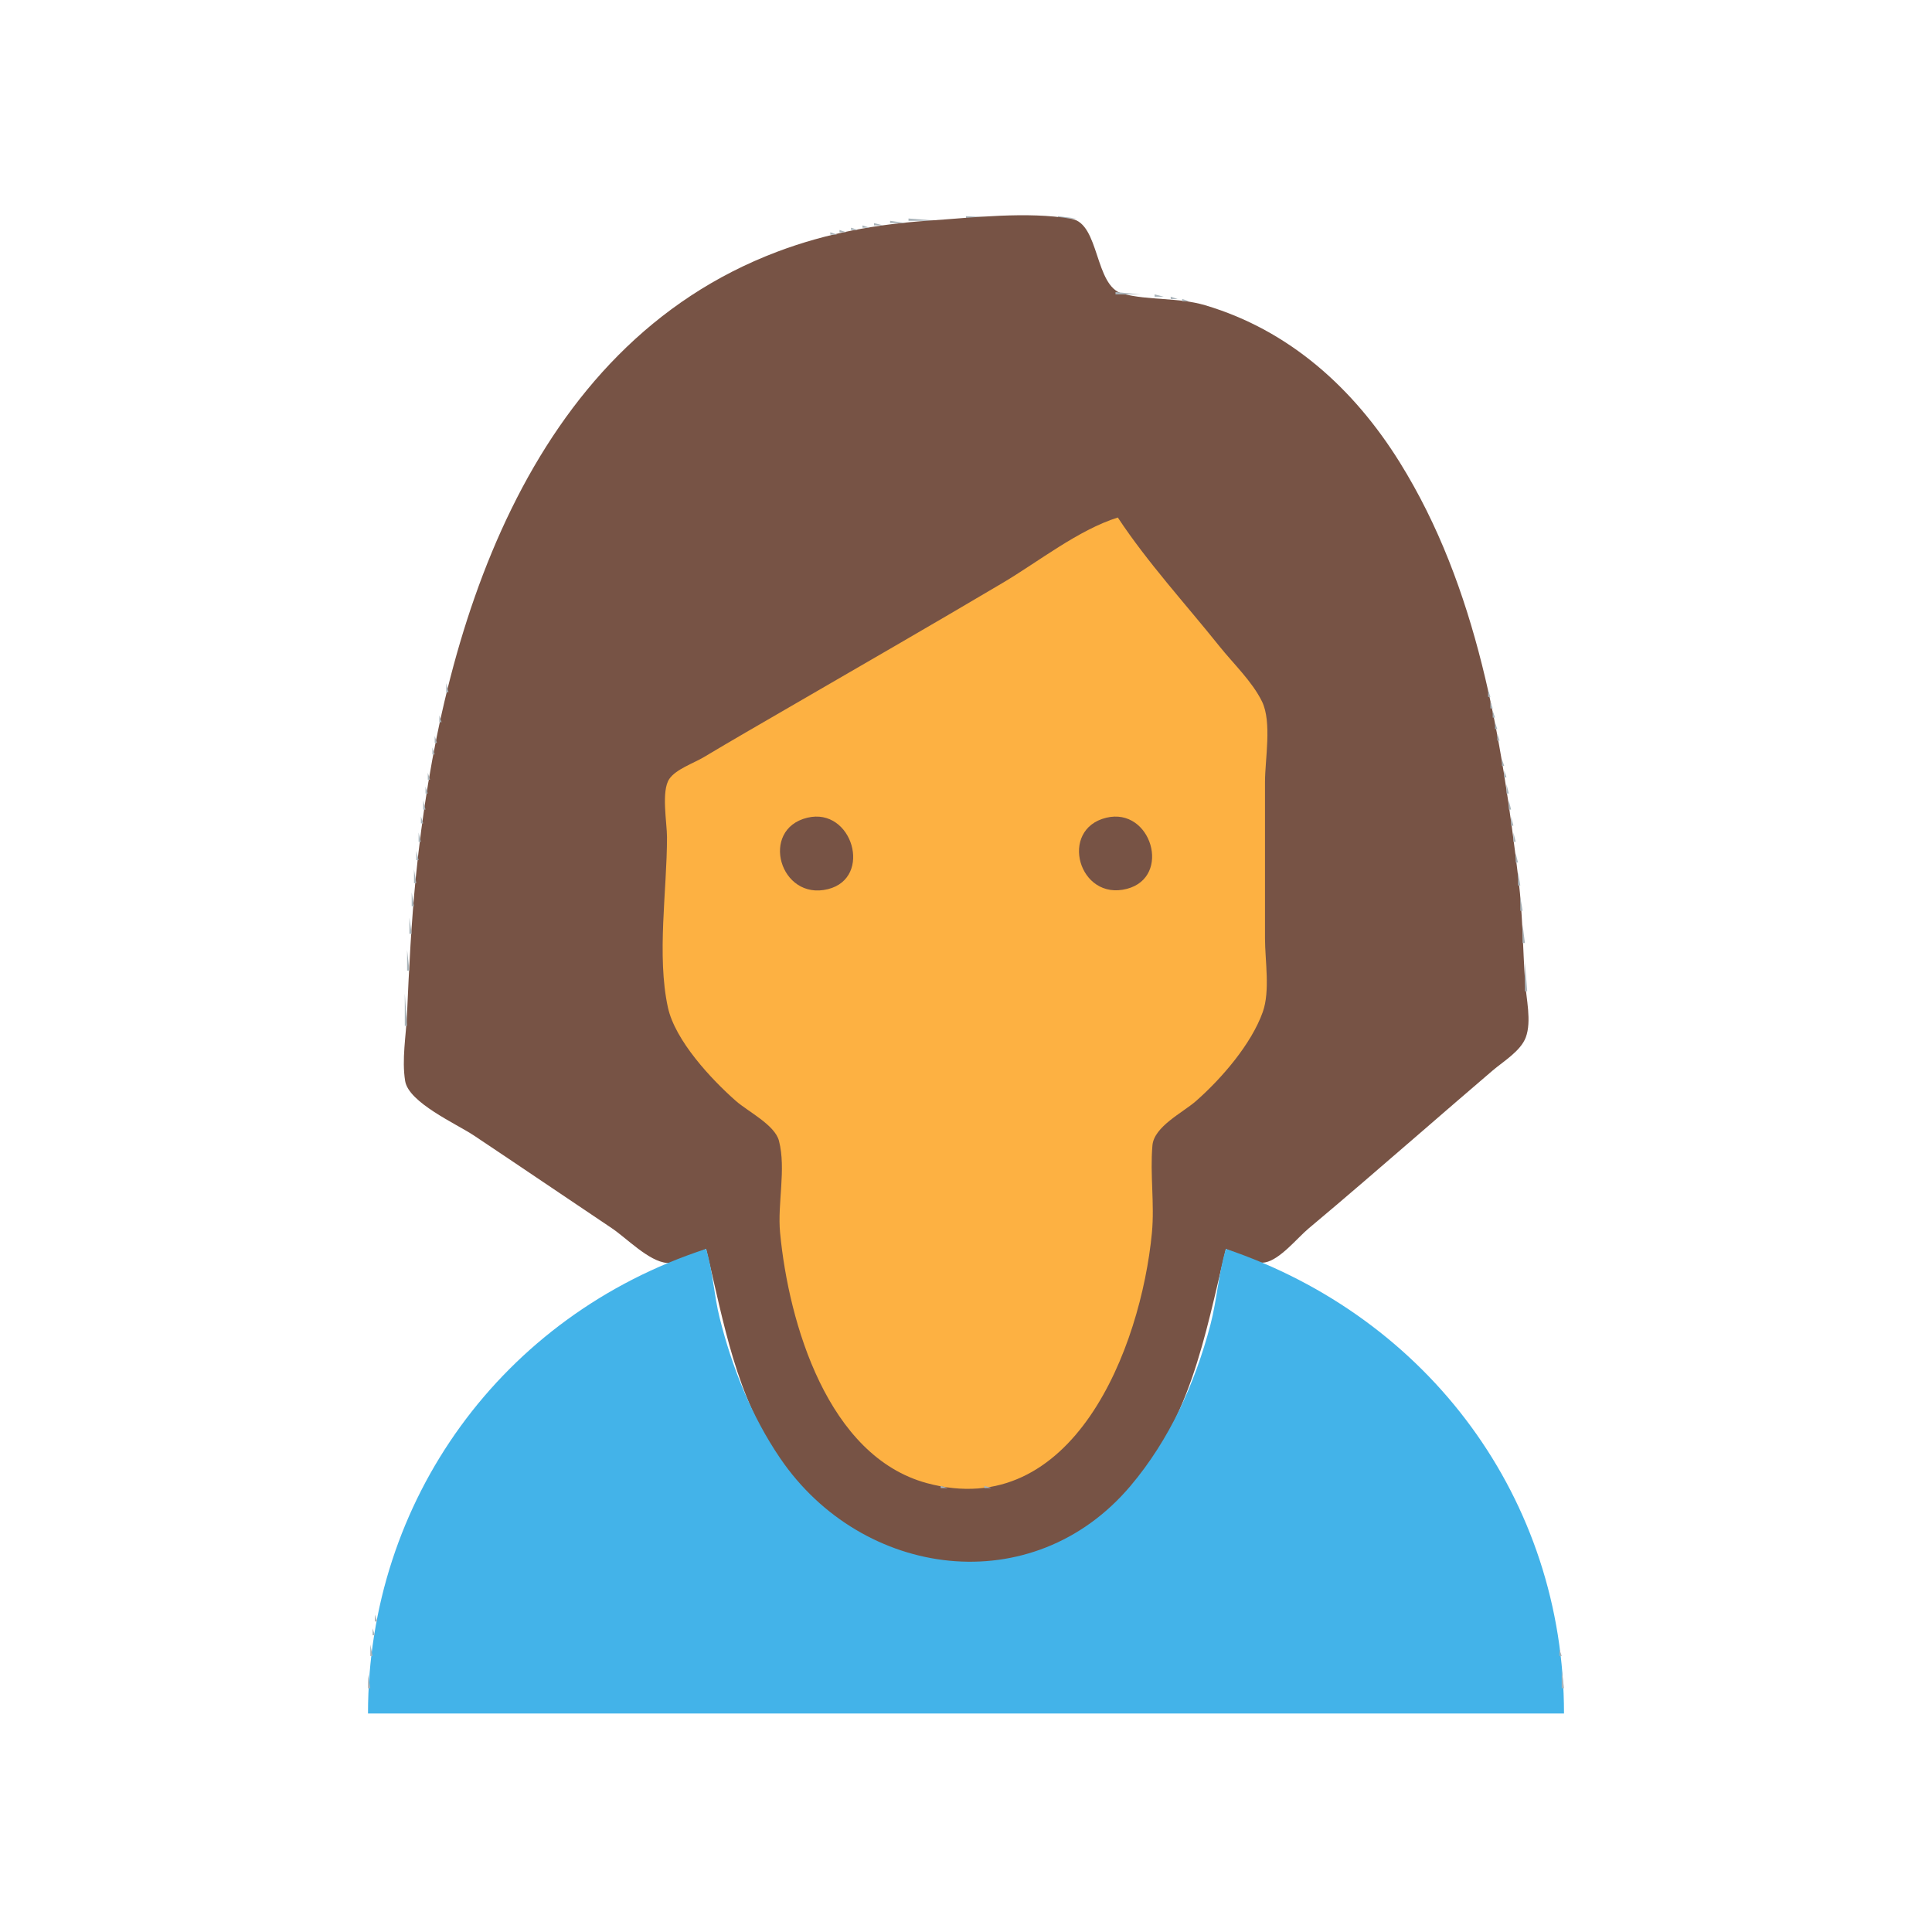 <?xml version="1.0" standalone="yes"?>
<svg xmlns="http://www.w3.org/2000/svg" width="840" height="840">
    <!-- <path style="fill:#ffffff; stroke:none;" d="M0 0L0 840L840 840L840 0L0 0z"/> -->
    <path style="fill:#a9b4ba; stroke:none;"
          d="M420 94L420 95L440 95L420 94M460 94L460 95L468 95L460 94M395 95L395 96L408 96L395 95z" />
    <path style="fill:#775345; stroke:none;"
          d="M307 543C314.864 575.654 319.747 606.415 339.194 635C373.68 685.687 447.129 696.426 489.829 649C517.493 618.275 523.734 581.476 533 543C537.41 545.063 545.033 549.775 550 548.879C556.536 547.7 564.008 538.253 569 534.08C585.153 520.578 601.061 506.754 617 493C627.661 483.8 638.283 474.552 649 465.421C653.656 461.454 661.199 456.95 663.397 451C665.981 444.001 663.583 434.21 663.089 427C662.083 412.304 662.04 397.668 660.286 383C652.818 320.556 642.439 255.397 608.575 201C588.598 168.91 560.644 143.594 524 132.721C512.21 129.222 499.5 130.729 488.043 127.682C475.831 124.434 478.169 97.265 465.895 95.148C446.728 91.842 423.311 94.587 404 95.91C381.189 97.474 359.518 101.303 338 109.425C228.836 150.629 191.378 275.515 180.831 381C178.826 401.055 177.841 420.887 176.961 441C176.548 450.432 174.639 460.538 176.148 469.985C177.653 479.408 198.528 488.685 206 493.667C226.052 507.034 245.978 520.587 266 534.001C272.343 538.25 282.193 548.513 290 549.1C295.018 549.478 302.446 545.028 307 543z" />
    <path style="fill:#a9b4ba; stroke:none;"
          d="M469.333 95.667L469.667 96.333L469.333 95.667M387 96L387 97L394 97L387 96M380 97L380 98L384 98L380 97M470.333 97.667L470.667 98.333L470.333 97.667M375 98L375 99L378 99L375 98M370 99L370 100L373 100L370 99M471.333 99.667L471.667 100.333L471.333 99.667M365 100L365 101L368 101L365 100M361 101L361 102L364 102L361 101M358.667 102.333L359.333 102.667L358.667 102.333M472 102L473 103L472 102M355 103L356 104L355 103M351.667 104.333L352.333 104.667L351.667 104.333M473 104L474 105L473 104M348.667 105.333L349.333 105.667L348.667 105.333M345.667 106.333L346.333 106.667L345.667 106.333M474 106L475 107L474 106M342.667 107.333L343.333 107.667L342.667 107.333M340 108L341 109L340 108M475 108L476 109L475 108M337 109L338 110L337 109M334.667 110.333L335.333 110.667L334.667 110.333M476 110L477 111L476 110M332 111L333 112L332 111M329.667 112.333L330.333 112.667L329.667 112.333M477 112L478 113L477 112M327.667 113.333L328.333 113.667L327.667 113.333M325.667 114.333L326.333 114.667L325.667 114.333M478 114L479 115L478 114M323 115L324 116L323 115M321 116L322 117L321 116M479 116L480 117L479 116M319 117L320 118L319 117M480.333 117.667L480.667 118.333L480.333 117.667M317 118L318 119L317 118M315 119L316 120L315 119M481.333 119.667L481.667 120.333L481.333 119.667M313 120L314 121L313 120M312 121L313 122L312 121M310 122L311 123L310 122M482 122L483 123L482 122M308 123L309 124L308 123M483 124L484 125L483 124M305 125L306 126L305 125M303 126L304 127L303 126M484 126L485 127L484 126M302 127L303 128L302 127M485 127L485 128L496 128L485 127M300 128L301 129L300 128M502 128L502 129L506 129L502 128M299 129L300 130L299 129M509 129L509 130L512 130L509 129M297 130L298 131L297 130M514 130L514 131L517 131L514 130M296 131L297 132L296 131M519.667 131.333L520.333 131.667L519.667 131.333M294 132L295 133L294 132M523.667 132.333L524.333 132.667L523.667 132.333M293 133L294 134L293 133M526.667 133.333L527.333 133.667L526.667 133.333M292 134L293 135L292 134M529.667 134.333L530.333 134.667L529.667 134.333M290 135L291 136L290 135M532.667 135.333L533.333 135.667L532.667 135.333M289 136L290 137L289 136M535 136L536 137L535 136M288 137L289 138L288 137M538 137L539 138L538 137M540.667 138.333L541.333 138.667L540.667 138.333M285 139L286 140L285 139M542.667 139.333L543.333 139.667L542.667 139.333M284 140L285 141L284 140M544.667 140.333L545.333 140.667L544.667 140.333M283 141L284 142L283 141M546.667 141.333L547.333 141.667L546.667 141.333M281 142L282 143L281 142M548.667 142.333L549.333 142.667L548.667 142.333M280 143L281 144L280 143M550 143L551 144L550 143M279 144L280 145L279 144M552 144L553 145L552 144M278 145L279 146L278 145M554 145L555 146L554 145M277 146L278 147L277 146M276 147L277 148L276 147M557 147L558 148L557 147M275 148L276 149L275 148M559 148L560 149L559 148M274 149L275 150L274 149M560 149L561 150L560 149M562 150L563 151L562 150M563 151L564 152L563 151M564.667 152.333L565.333 152.667L564.667 152.333M566 153L567 154L566 153M567 154L568 155L567 154M568.667 155.333L569.333 155.667L568.667 155.333M570 156L571 157L570 156M571 157L572 158L571 157M572 158L573 159L572 158M264 159L265 160L264 159M573 159L574 160L573 159M263 160L264 161L263 160M574 160L575 161L574 160M262 161L263 162L262 161M261 162L262 163L261 162M260 163L261 164L260 163M259 164L260 165L259 164M579 164L580 165L579 164M580 165L581 166L580 165M581 166L582 167L581 166M582 167L583 168L582 167M256 168L257 169L256 168M583 168L584 169L583 168M255 169L256 170L255 169M584 169L585 170L584 169M254 170L255 171L254 170M585 170L586 171L585 170M586 171L587 172L586 171M587 172L588 173L587 172M588 173L589 174L588 173M251 174L252 175L251 174M250 175L251 176L250 175M589 175L590 176L589 175M590 176L591 177L590 176M591 177L592 178L591 177M248 178L249 179L248 178M592 178L593 179L592 178M247 179L248 180L247 179M593 179L594 180L593 179M246 180L247 181L246 180M594 181L595 182L594 181M245 182L246 183L245 182M595 182L596 183L595 182M244 183L245 184L244 183M596 183L597 184L596 183M243 184L244 185L243 184M242 186L243 187L242 186M598 186L599 187L598 186M241 187L242 188L241 187M599 187L600 188L599 187M600 188L601 189L600 188M240 189L241 190L240 189M239 190L240 191L239 190M601 190L602 191L601 190M602 191L603 192L602 191M238 192L239 193L238 192M603 193L604 194L603 193M237 194L238 195L237 194M604 194L605 195L604 194M236 195L237 196L236 195M605 196L606 197L605 196M235 197L236 198L235 197M606 197L607 198L606 197M234 198L235 199L234 198M607 199L608 200L607 199M233 200L234 201L233 200M232 202L233 203L232 202M609 202L610 203L609 202M231 203L232 204L231 203M610 204L611 205L610 204M230 205L231 206L230 205M229 207L230 208L229 207M612 207L613 208L612 207M228 209L229 210L228 209M613 209L614 210L613 209M614 211L615 212L614 211M226 212L227 213L226 212M615 213L616 214L615 213M225 214L226 215L225 214M616 215L617 216L616 215M224 216L225 217L224 216M223 218L224 219L223 218M618 218L619 219L618 218M222 220L223 221L222 220M619 220L620 221L619 220M221 222L222 223L221 222M620 222L621 223L620 222M220 224L221 225L220 224z" />
    <path style="fill:#fdb142; stroke:none;"
          d="M486 225C468.754 230.459 451.57 244.17 436 253.397C405.144 271.682 374.023 289.571 343 307.576C330.646 314.746 318.256 321.862 306 329.2C301.664 331.796 293.946 334.406 291.028 338.634C287.397 343.896 290 357.732 290 364C290 387.097 285.489 415.463 290.39 438C293.527 452.423 309.299 469.312 320 478.714C325.179 483.264 336.9 489.093 338.682 496.015C341.866 508.383 337.953 523.269 339.17 536C342.928 575.331 359.903 633.169 403 644.841C466.542 662.05 496.045 586.076 500.83 536C502.033 523.414 499.957 510.587 501.059 498.001C501.78 489.756 514.254 483.762 520 478.714C531.016 469.035 544.033 454.046 549.031 440C552.297 430.822 550 417.675 550 408L550 340C550 330.14 553.074 313.956 548.697 305C544.449 296.309 536.221 288.526 530.2 281C515.476 262.596 498.995 244.665 486 225z" />
    <path style="fill:#a9b4ba; stroke:none;"
          d="M621 225L622 226L621 225M219 226L220 227L219 226M622 227L623 228L622 227M218.333 228.667L218.667 229.333L218.333 228.667M623 229L624 230L623 229M217.333 230.667L217.667 231.333L217.333 230.667M624 231L625 232L624 231M216 233L217 234L216 233M625 233L626 234L625 233M215 235L216 236L215 235M493 235L494 236L493 235M626 236L627 237L626 236M214.333 237.667L214.667 238.333L214.333 237.667M627 238L628 239L627 238M213 240L214 241L213 240M628.333 240.667L628.667 241.333L628.333 240.667M212.333 242.667L212.667 243.333L212.333 242.667M629 243L630 244L629 243M211 245L212 246L211 245M630.333 245.667L630.667 246.333L630.333 245.667M446 247L447 248L446 247M210 248L211 249L210 248M631 248L632 249L631 248M209 250L210 251L209 250M632.333 250.667L632.667 251.333L632.333 250.667M208 253L209 254L208 253M633.333 253.667L633.667 254.333L633.333 253.667M207.333 255.667L207.667 256.333L207.333 255.667M634 256L635 257L634 256M206.333 258.667L206.667 259.333L206.333 258.667M635 259L636 260L635 259M205 261L206 262L205 261M422 261L423 262L422 261M420 262L421 263L420 262M636 262L637 263L636 262M204 264L205 265L204 264M415 265L416 266L415 265M637 265L638 266L637 265M203 267L204 268L203 267M410 268L411 269L410 268M638 268L639 269L638 268M408 269L409 270L408 269M202 270L203 271L202 270M639.333 271.667L639.667 272.333L639.333 271.667M201.333 273.667L201.667 274.333L201.333 273.667M640.333 274.667L640.667 275.333L640.333 274.667M200.333 276.667L200.667 277.333L200.333 276.667M396 276L397 277L396 276M641.333 277.667L641.667 278.333L641.333 277.667M199 280L200 281L199 280M642.333 281.667L642.667 282.333L642.333 281.667M198.333 283.667L198.667 284.333L198.333 283.667M643 285L644 286L643 285M197.333 286.667L197.667 287.333L197.333 286.667M644.333 288.667L644.667 289.333L644.333 288.667M196.333 290.667L196.667 291.333L196.333 290.667M645.333 293.667L645.667 294.333L645.333 293.667M195.333 294.667L195.667 295.333L195.333 294.667M194 297L194 301L195 301L194 297M646.333 297.667L646.667 298.333L646.333 297.667M545 300L546 301L545 300M647 300L647 303L648 303L647 300M193.333 303.667L193.667 304.333L193.333 303.667M548 304L549 305L548 304M648 305L648 308L649 308L648 305M192.333 307.667L192.667 308.333L192.333 307.667M649 309L649 312L650 312L649 309M191 311L191 314L192 314L191 311M650 314L650 317L651 317L650 314M190.333 316.667L190.667 317.333L190.333 316.667M651 319L651 322L652 322L651 319M189 320L189 323L190 323L189 320M188 325L188 328L189 328L188 325M652.333 325.667L652.667 326.333L652.333 325.667M653 330L653 333L654 333L653 330M187.333 331.667L187.667 332.333L187.333 331.667M302 331L303 332L302 331M295 335L296 336L295 335M654 335L654 338L655 338L654 335M186 336L186 339L187 339L186 336M655 341L655 345L656 345L655 341M185 342L185 345L186 345L185 342M184 348L184 352L185 352L184 348M656 348L656 352L657 352L656 348M183 355L183 358L184 358L183 355z" />
    <path style="fill:#775345; stroke:none;"
          d="M351 355.533C330.133 360.572 339.069 391.801 360 386.581C379.586 381.697 370.622 350.795 351 355.533M481 355.533C460.187 360.559 468.994 391.962 490 386.442C509.572 381.299 500.549 350.813 481 355.533z" />
    <path style="fill:#a9b4ba; stroke:none;"
          d="M657 355L657 359L658 359L657 355M182 362L182 366L183 366L182 362M658 362L658 366L659 366L658 362M181 370L181 374L182 374L181 370M659 371L659 375L660 375L659 371M180 378L180 384L181 384L180 378M660 379L660 385L661 385L660 379M179 388L179 394L180 394L179 388M661 390L661 396L662 396L661 390M178 399L178 406L179 406L178 399M662 402L662 410L663 410L662 402M177 413L177 422L178 422L177 413M663 418L663 431L664 431L663 418M176 432L176 446L177 446L176 432M663 452L664 453L663 452M662 453L663 454L662 453M661 454L662 455L661 454M660 455L661 456L660 455M659 456L660 457L659 456M655 459L656 460L655 459M654 460L655 461L654 460M653 461L654 462L653 461M652 462L653 463L652 462M651 463L652 464L651 463M650 464L651 465L650 464M648 465L649 466L648 465M647 466L648 467L647 466M646 467L647 468L646 467M645 468L646 469L645 468M644 469L645 470L644 469M643 470L644 471L643 470M641 471L642 472L641 471M640 472L641 473L640 472M176 473L177 474L176 473M639 473L640 474L639 473M177 474L178 475L177 474M638 474L639 475L638 474M179 475L180 476L179 475M637 475L638 476L637 475M180 476L181 477L180 476M182 477L183 478L182 477M183 478L184 479L183 478M185 479L186 480L185 479M632 479L633 480L632 479M186 480L187 481L186 480M631 480L632 481L631 480M187 481L188 482L187 481M630 481L631 482L630 481M189 482L190 483L189 482M190 483L191 484L190 483M192 484L193 485L192 484M626 484L627 485L626 484M193 485L194 486L193 485M625 485L626 486L625 485M195 486L196 487L195 486M624 486L625 487L624 486M196 487L197 488L196 487M623 487L624 488L623 487M198 488L199 489L198 488M622 488L623 489L622 488M199 489L200 490L199 489M201 490L202 491L201 490M619 490L620 491L619 490M618 491L619 492L618 491M204 492L205 493L204 492M617 492L618 493L617 492M205 493L206 494L205 493M616 493L617 494L616 493M207 494L208 495L207 494M208 495L209 496L208 495M210 496L211 497L210 496M612 496L613 497L612 496M211 497L212 498L211 497M611 497L612 498L611 497M213 498L214 499L213 498M610 498L611 499L610 498M214 499L215 500L214 499M609 499L610 500L609 499M216 500L217 501L216 500M217 501L218 502L217 501M219 502L220 503L219 502M605 502L606 503L605 502M220 503L221 504L220 503M604 503L605 504L604 503M222 504L223 505L222 504M603 504L604 505L603 504M223 505L224 506L223 505M602 505L603 506L602 505M225 506L226 507L225 506M226 507L227 508L226 507M598 508L599 509L598 508M229 509L230 510L229 509M597 509L598 510L597 509M231 510L232 511L231 510M596 510L597 511L596 510M232 511L233 512L232 511M595 511L596 512L595 511M235 513L236 514L235 513M591 514L592 515L591 514M238 515L239 516L238 515M590 515L591 516L590 515M589 516L590 517L589 516M241 517L242 518L241 517M242 518L243 519L242 518M244 519L245 520L244 519M584 520L585 521L584 520M247 521L248 522L247 521M583 521L584 522L583 521M582 522L583 523L582 522M250 523L251 524L250 523M581 523L582 524L581 523M251 524L252 525L251 524M253 525L254 526L253 525M254 526L255 527L254 526M577 526L578 527L577 526M256 527L257 528L256 527M576 527L577 528L576 527M257 528L258 529L257 528M575 528L576 529L575 528M259 529L260 530L259 529M574 529L575 530L574 529M260 530L261 531L260 530M262 531L263 532L262 531M263 532L264 533L263 532M570 532L571 533L570 532M265 533L266 534L265 533M569 533L570 534L569 533M266 534L267 535L266 534M568 534L569 535L568 534M268 535L269 536L268 535M269 536L270 537L269 536M271 537L272 538L271 537M564 537L565 538L564 537M272 538L273 539L272 538M339.333 538.667L339.667 539.333L339.333 538.667M500.333 538.667L500.667 539.333L500.333 538.667M563 538L564 539L563 538M562 539L563 540L562 539M275 540L276 541L275 540M561 540L562 541L561 540M560 541L561 542L560 541M278 542L279 543L278 542z" />
    <path style="fill:#43b3e9; stroke:none;"
          d="M160 745L680 745C680 651.904 621.301 572.872 533 543C529.773 553.619 529.115 565.189 526.265 576C519.573 601.385 508.579 625.832 491.561 646C448.962 696.484 374.827 686.373 339.194 634C326.715 615.657 318.259 594.46 312.895 573C310.437 563.166 309.93 552.643 307 543C218.37 571.888 160 652.392 160 745z" />
    <path style="fill:#a9b4ba; stroke:none;"
          d="M557 543L558 544L557 543M281 544L282 545L281 544M556 544L557 545L556 544M282 545L283 546L282 545M340.333 545.667L340.667 546.333L340.333 545.667M499.333 545.667L499.667 546.333L499.333 545.667M555 545L556 546L555 545M284 546L285 547L284 546M554 546L555 547L554 546M285 547L286 548L285 547M287 548L288 549L287 548M288.333 549.667L288.667 550.333L288.333 549.667M550 549L551 550L550 549M341.333 550.667L341.667 551.333L341.333 550.667M498.333 550.667L498.667 551.333L498.333 550.667M286 551L287 552L286 551M553 551L554 552L553 551M284 552L285 553L284 552M555 552L556 553L555 552M281 553L282 554L281 553M557 553L558 554L557 553M559 554L560 555L559 554M497.333 555.667L497.667 556.333L497.333 555.667M561 555L562 556L561 555M342 556L343 557L342 556M563 556L564 557L563 556M274 557L275 558L274 557M565 557L566 558L565 557M272 558L273 559L272 558M567 558L568 559L567 558M270 559L271 560L270 559M569 559L570 560L569 559M268 560L269 561L268 560M343.333 560.667L343.667 561.333L343.333 560.667M496.333 560.667L496.667 561.333L496.333 560.667M266 561L267 562L266 561M572 561L573 562L572 561M264 562L265 563L264 562M574 562L575 563L574 562M263 563L264 564L263 563M576 563L577 564L576 563M261 564L262 565L261 564M344.333 564.667L344.667 565.333L344.333 564.667M495.333 564.667L495.667 565.333L495.333 564.667M579 565L580 566L579 565M258 566L259 567L258 566M581 566L582 567L581 566M256 567L257 568L256 567M255 568L256 569L255 568M345.333 568.667L345.667 569.333L345.333 568.667M494.333 568.667L494.667 569.333L494.333 568.667M584 568L585 569L584 568M253 569L254 570L253 569M586 569L587 570L586 569M587 570L588 571L587 570M250 571L251 572L250 571M589 571L590 572L589 571M346 572L347 573L346 572M493 572L494 573L493 572M590 572L591 573L590 572M247 573L248 574L247 573M246 574L247 575L246 574M593 574L594 575L593 574M347.333 575.667L347.667 576.333L347.333 575.667M492.333 575.667L492.667 576.333L492.333 575.667M243 576L244 577L243 576M596 576L597 577L596 576M597 577L598 578L597 577M348.333 578.667L348.667 579.333L348.333 578.667M491.333 578.667L491.667 579.333L491.333 578.667M239 579L240 580L239 579M601 580L602 581L601 580M235 582L236 583L235 582M349 582L350 583L349 582M490 582L491 583L490 582M234 583L235 584L234 583M605 583L606 584L605 583M350 584L351 585L350 584M489 584L490 585L489 584M606 584L607 585L606 584M230 586L231 587L230 586M229 587L230 588L229 587M351 587L352 588L351 587M488 587L489 588L488 587M610 587L611 588L610 587M228 588L229 589L228 588M611 588L612 589L611 588M227 589L228 590L227 589M612 589L613 590L612 589M352 590L353 591L352 590M487 590L488 591L487 590M613 590L614 591L613 590M614 591L615 592L614 591M353 592L354 593L353 592M486 592L487 593L486 592M220 595L221 596L220 595M354 595L355 596L354 595M219 596L220 597L219 596M218 597L219 598L218 597M355 597L356 598L355 597M484 597L485 598L484 597M217 598L218 599L217 598M216 599L217 600L216 599M356 599L357 600L356 599M483 599L484 600L483 599M215 600L216 601L215 600M357 601L358 602L357 601M482 601L483 602L482 601M358 603L359 604L358 603M481 603L482 604L481 603M359 605L360 606L359 605M480 605L481 606L480 605M629 606L630 607L629 606M360 607L361 608L360 607M479 607L480 608L479 607M630 607L631 608L630 607M208 608L209 609L208 608M631 608L632 609L631 608M207 609L208 610L207 609M632 609L633 610L632 609M206 610L207 611L206 610M477 610L478 611L477 610M363 612L364 613L363 612M476 612L477 613L476 612M636 614L637 615L636 614M202 615L203 616L202 615M365 615L366 616L365 615M474 615L475 616L474 615M637 615L638 616L637 615M201 616L202 617L201 616M367 618L368 619L367 618M472 618L473 619L472 618M639 618L640 619L639 618M199 619L200 620L199 619M368 619L369 620L368 619M471 619L472 620L471 619M640 619L641 620L640 619M198 620L199 621L198 620M370 622L371 623L370 622M469 622L470 623L469 622M642 622L643 623L642 622M196 623L197 624L196 623M371 623L372 624L371 623M468 623L469 624L468 623M643 623L644 624L643 623M372 624L373 625L372 624M467 624L468 625L467 624M644 625L645 626L644 625M194 626L195 627L194 626M645 626L646 627L645 626M192 629L193 630L192 629M647 629L648 630L647 629M190 632L191 633L190 632M649 632L650 633L649 632M381 633L382 634L381 633M458 633L459 634L458 633M382 634L383 635L382 634M457 634L458 635L457 634M650 634L651 635L650 634M188 635L189 636L188 635M651 635L652 636L651 635M385 636L386 637L385 636M454 636L455 637L454 636M187 637L188 638L187 637M652 637L653 638L652 637M388 638L389 639L388 638M451 638L452 639L451 638M653 639L654 640L653 639M185 640L186 641L185 640M654 641L655 642L654 641M184 642L185 643L184 642M396 642L397 643L396 642M443 642L444 643L443 642M398 643L399 644L398 643M441 643L442 644L441 643M183 644L184 645L183 644M401 644L402 645L401 644M438 644L439 645L438 644M404.667 645.333L405.333 645.667L404.667 645.333M434.667 645.333L435.333 645.667L434.667 645.333M182 646L183 647L182 646M409 646L409 647L412 647L409 646M428 646L428 647L431 647L428 646M657 646L658 647L657 646M181 648L182 649L181 648M658 648L659 649L658 648M180 650L181 651L180 650M659 650L660 651L659 650M179 652L180 653L179 652M660 652L661 653L660 652M178 654L179 655L178 654M661 654L662 655L661 654M662 657L663 658L662 657M176 659L177 660L176 659M663 659L664 660L663 659M175 661L176 662L175 661M174.333 663.667L174.667 664.333L174.333 663.667M665 664L666 665L665 664M173 666L174 667L173 666M666 667L667 668L666 667M172 669L173 670L172 669M667 669L668 670L667 669M171.333 671.667L171.667 672.333L171.333 671.667M668 672L669 673L668 672M170 675L171 676L170 675M669 675L670 676L669 675M169 678L170 679L169 678M670 678L671 679L670 678M168.333 681.667L168.667 682.333L168.333 681.667M671.333 681.667L671.667 682.333L671.333 681.667M167 685L168 686L167 685M672 685L673 686L672 685M673.333 688.667L673.667 689.333L673.333 688.667M166 689L167 690L166 689M165.333 693.667L165.667 694.333L165.333 693.667M674.333 693.667L674.667 694.333L674.333 693.667M675.333 697.667L675.667 698.333L675.333 697.667M164 698L165 699L164 698M163 702L163 705L164 705L163 702M676.333 703.667L676.667 704.333L676.333 703.667M162 708L162 711L163 711L162 708M677.333 710.667L677.667 711.333L677.333 710.667M161 715L161 720L162 720L161 715M678 717L678 720L679 720L678 717M679 726L679 734L680 734L679 726M160 728L160 734L161 734L160 728z" />
</svg>